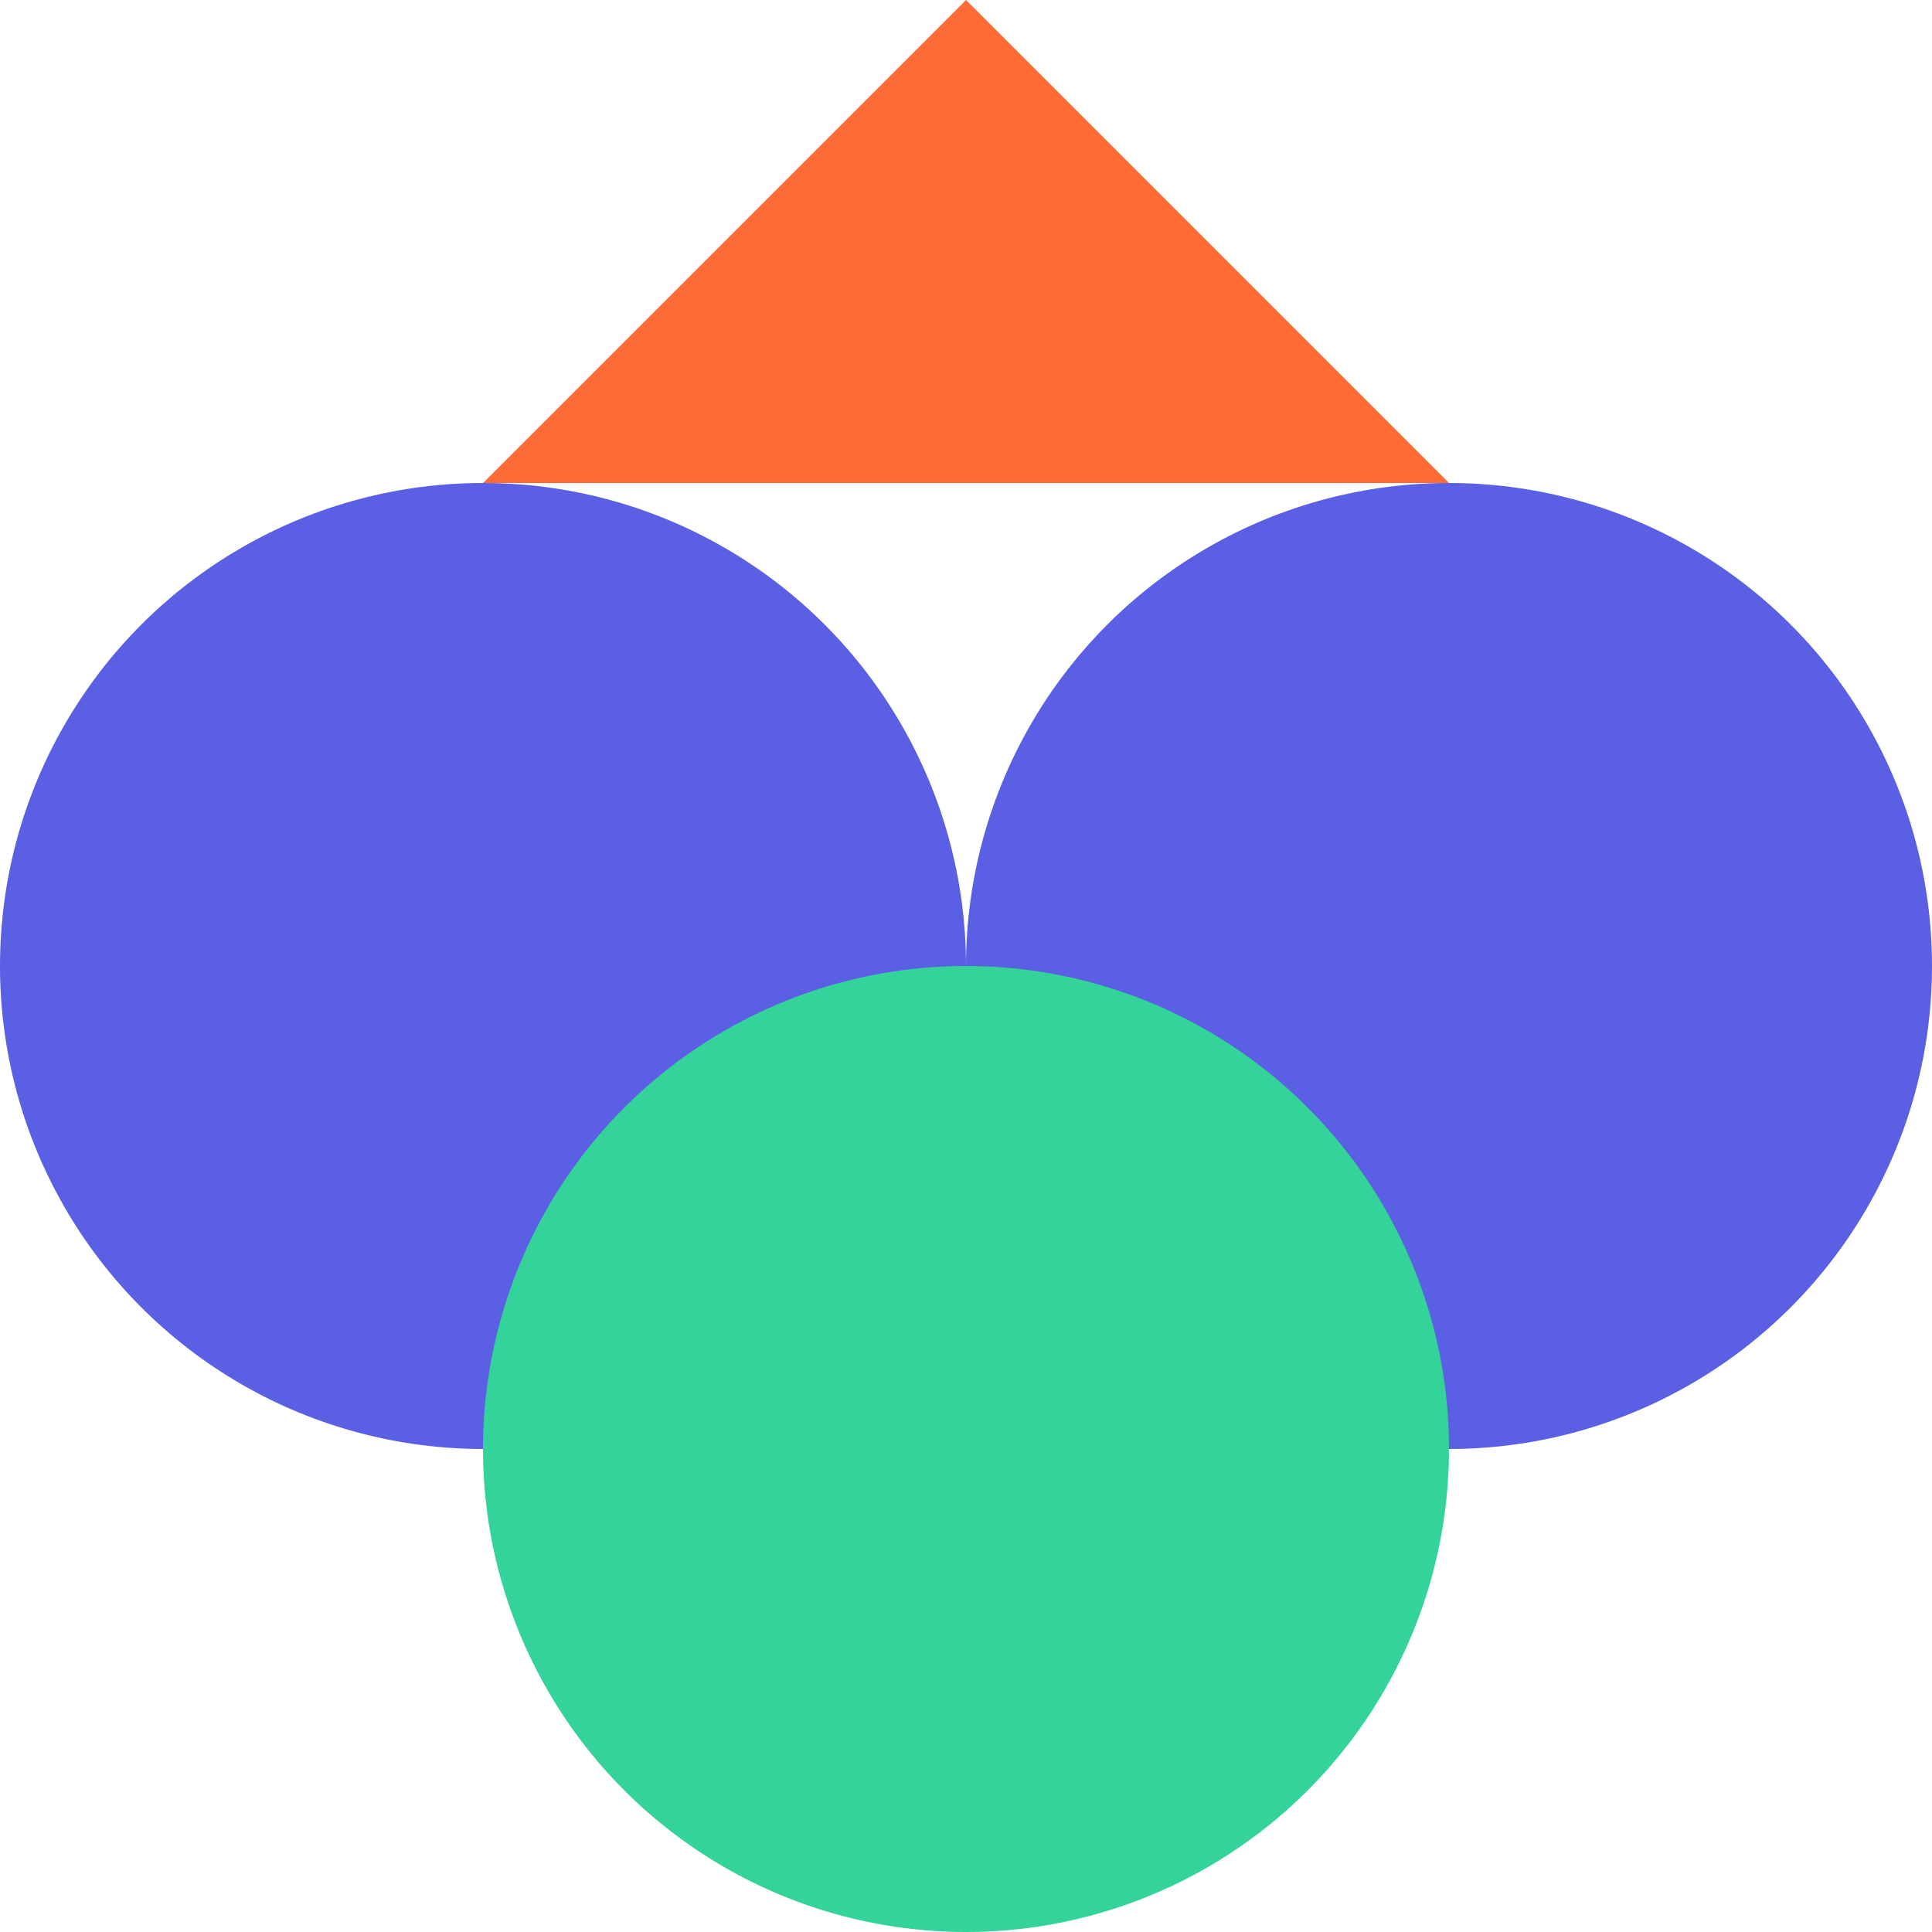 
<svg width="200" height="200" viewBox="0 0 200 200" fill="none" xmlns="http://www.w3.org/2000/svg">
  <path d="M100 0L150 50H50L100 0Z" fill="#FF6B35"/>
  <circle cx="50" cy="100" r="50" fill="#5B5FE3"/>
  <circle cx="150" cy="100" r="50" fill="#5B5FE3"/>
  <circle cx="100" cy="150" r="50" fill="#34D399"/>
</svg>
